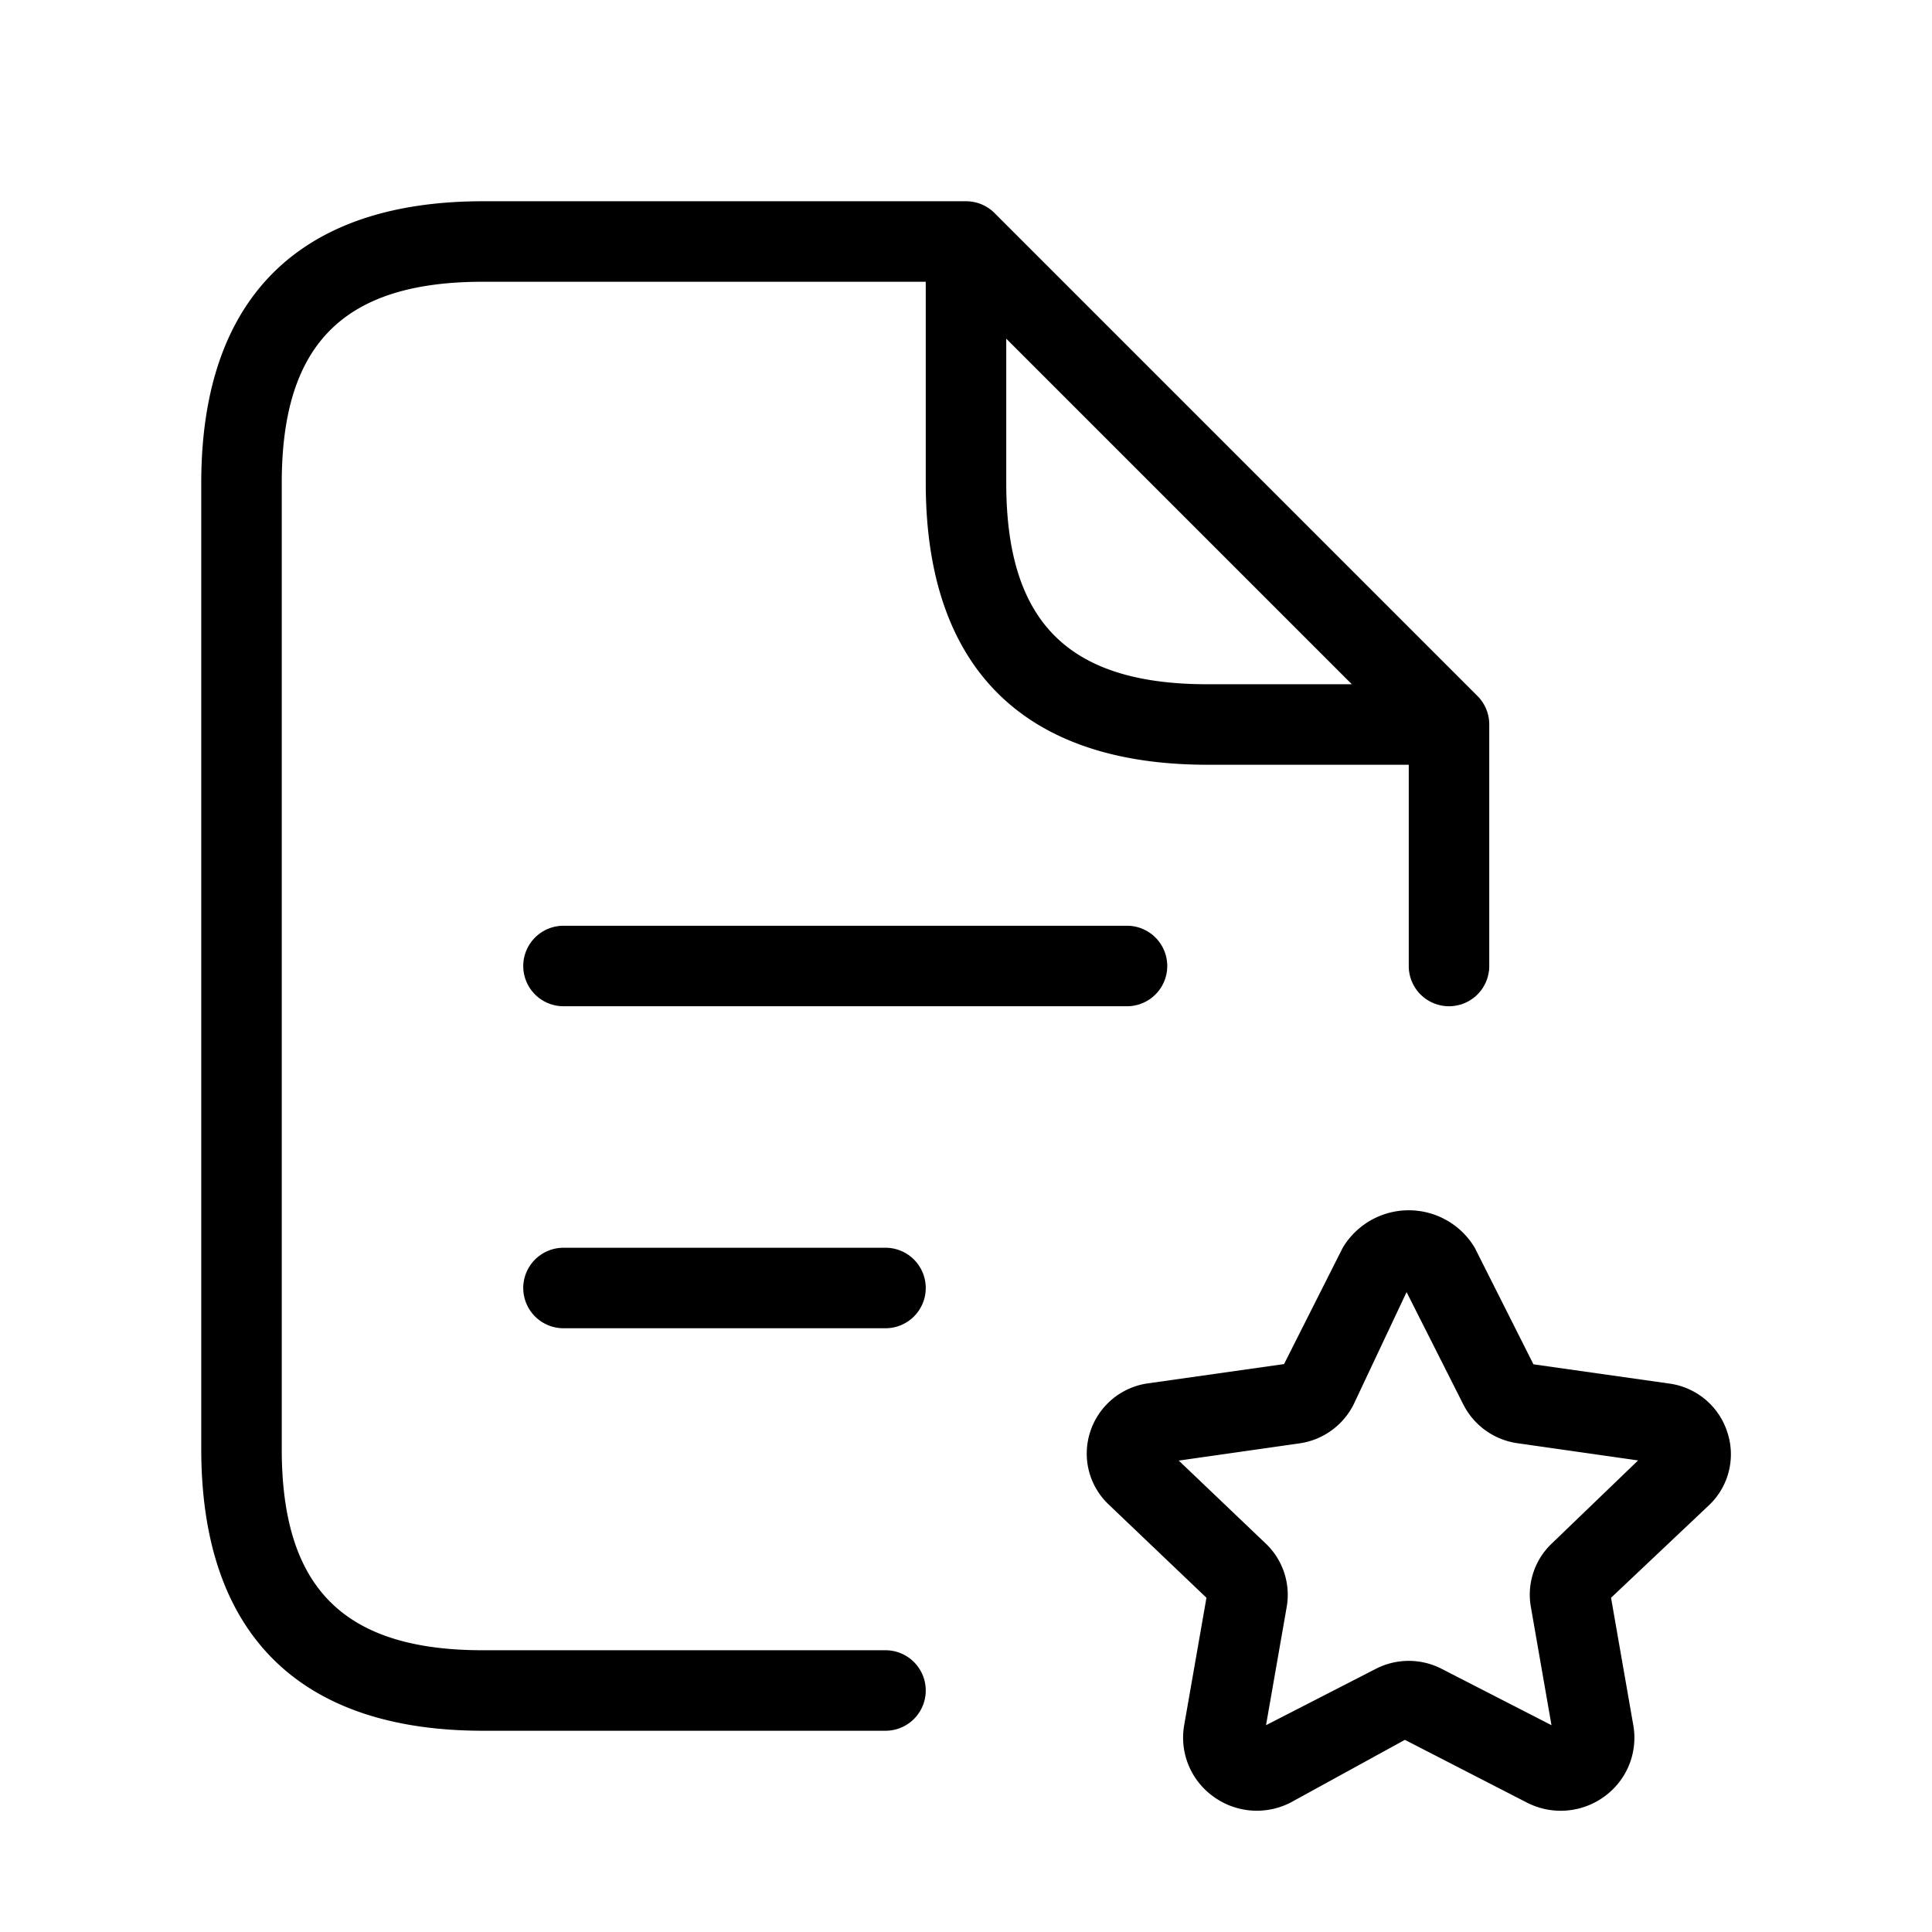 <svg xmlns="http://www.w3.org/2000/svg" width="24" height="24" viewBox="0 0 24 24">
    <path d="M21.458,17.793a.882.882,0,0,0-.722-.606l-1.687-.239L18.32,15.5a.955.955,0,0,0-1.64,0l-.729,1.445-1.687.239a.882.882,0,0,0-.722.606.87.87,0,0,0,.231.9l1.214,1.158-.276,1.579a.9.9,0,0,0,.356.886.916.916,0,0,0,.969.077l1.416-.777,1.513.778a.919.919,0,0,0,.969-.077.9.9,0,0,0,.355-.885l-.276-1.581L21.228,18.7A.871.871,0,0,0,21.458,17.793Zm-2.183,1.383a.875.875,0,0,0-.258.786l.256,1.469-1.364-.7a.894.894,0,0,0-.818,0l-1.364.7.257-1.47a.878.878,0,0,0-.26-.786l-1.081-1.031,1.5-.214a.894.894,0,0,0,.67-.479l.66-1.4.707,1.4a.893.893,0,0,0,.669.477l1.5.214ZM11,20.5H6c-1.729,0-2.5-.771-2.5-2.5V6c0-1.729.771-2.5,2.5-2.5h5.5V6c0,2.29,1.21,3.5,3.5,3.5h2.5V12a.5.5,0,0,0,1,0V9a.5.5,0,0,0-.146-.354l-6-6A.5.5,0,0,0,12,2.5H6C3.71,2.5,2.5,3.71,2.5,6V18c0,2.29,1.21,3.5,3.5,3.5h5a.5.5,0,0,0,0-1ZM12.5,6V4.207L16.793,8.5H15C13.271,8.5,12.5,7.729,12.5,6ZM14,11.5a.5.5,0,0,1,0,1H7a.5.5,0,0,1,0-1ZM11.5,16a.5.5,0,0,1-.5.5H7a.5.5,0,0,1,0-1h4A.5.5,0,0,1,11.5,16Z"/>
</svg>